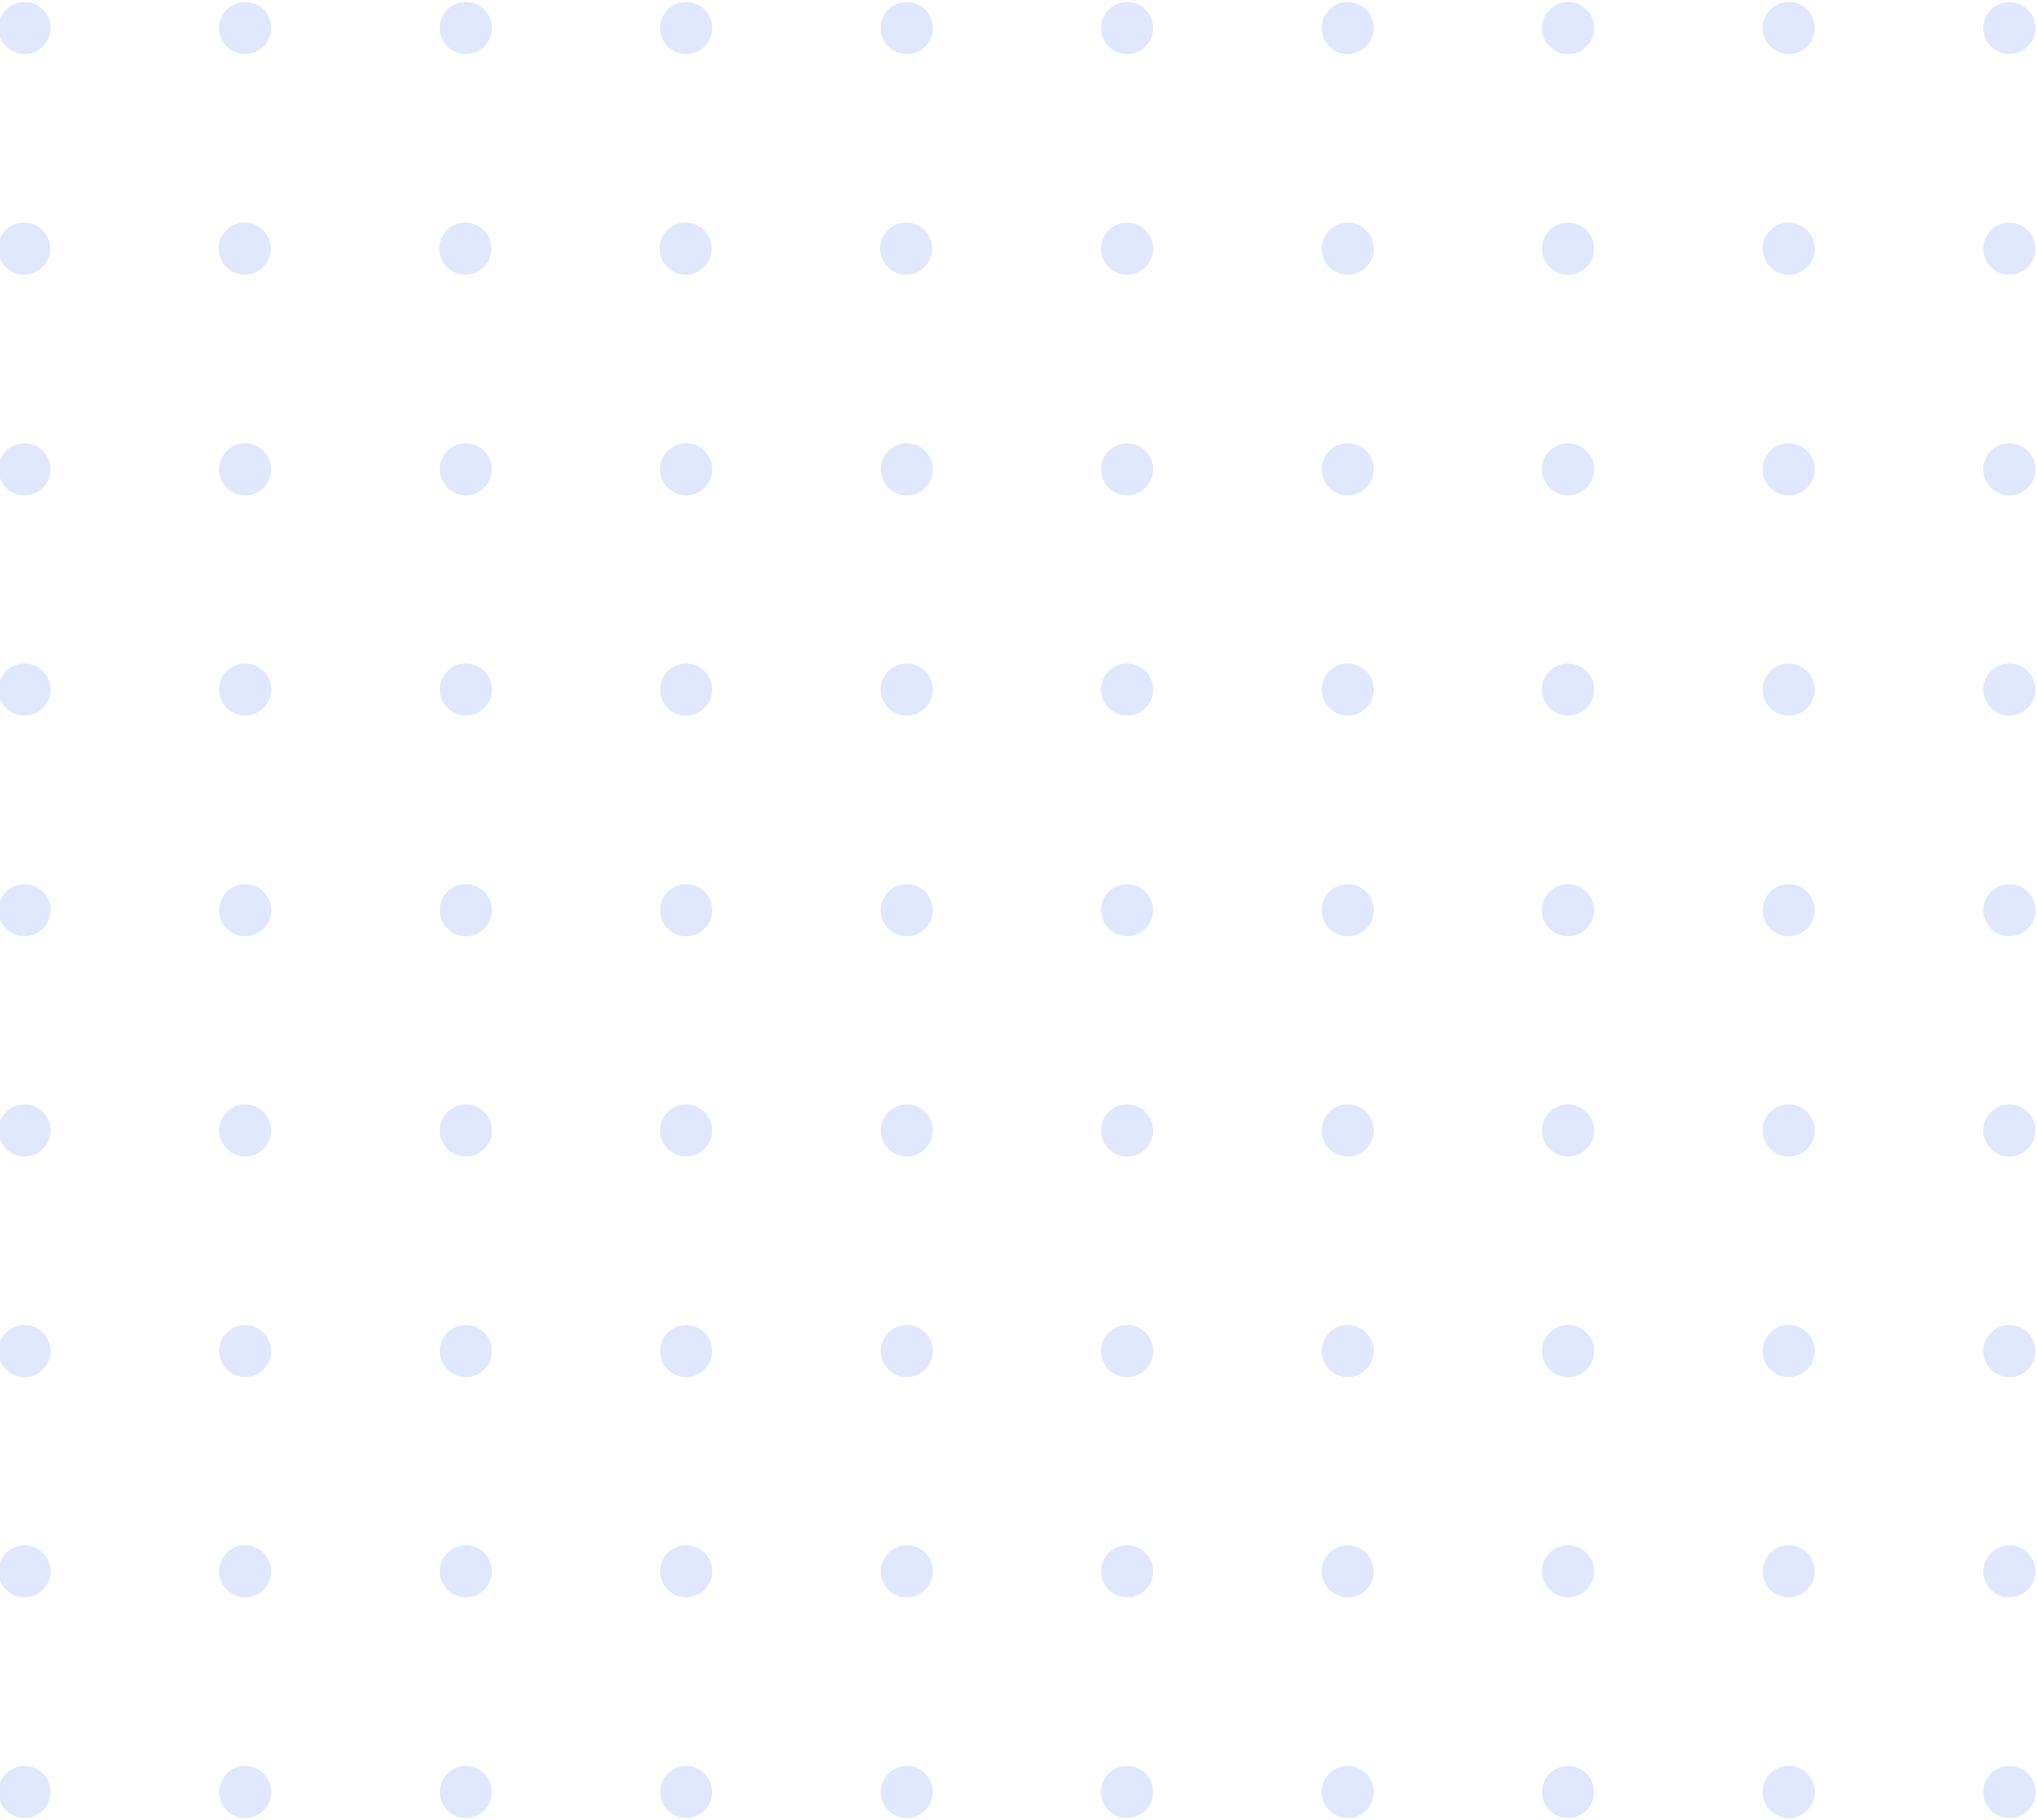 <?xml version="1.0" encoding="utf-8"?>
<!-- Generator: Adobe Illustrator 26.3.1, SVG Export Plug-In . SVG Version: 6.00 Build 0)  -->
<svg version="1.1" id="Layer_1" xmlns="http://www.w3.org/2000/svg" xmlns:xlink="http://www.w3.org/1999/xlink" x="0px" y="0px"
	 viewBox="0 0 516 461" style="enable-background:new 0 0 516 461;" xml:space="preserve">
<style type="text/css">
	.st0{fill:#E0E7FF;}
</style>
<circle class="st0" cx="509" cy="7.1" r="6.6"/>
<circle class="st0" cx="509" cy="118.9" r="6.6"/>
<circle class="st0" cx="509" cy="63" r="6.6"/>
<circle class="st0" cx="509" cy="342.3" r="6.6"/>
<circle class="st0" cx="509" cy="454" r="6.6"/>
<circle class="st0" cx="509" cy="398.1" r="6.6"/>
<circle class="st0" cx="509" cy="174.7" r="6.6"/>
<circle class="st0" cx="509" cy="286.4" r="6.6"/>
<circle class="st0" cx="509" cy="230.6" r="6.6"/>
<circle class="st0" cx="341.4" cy="7.1" r="6.6"/>
<circle class="st0" cx="341.4" cy="118.9" r="6.6"/>
<circle class="st0" cx="341.4" cy="63" r="6.6"/>
<circle class="st0" cx="341.4" cy="342.3" r="6.6"/>
<circle class="st0" cx="341.4" cy="454" r="6.6"/>
<circle class="st0" cx="341.4" cy="398.1" r="6.6"/>
<circle class="st0" cx="341.4" cy="174.7" r="6.6"/>
<circle class="st0" cx="341.4" cy="286.4" r="6.6"/>
<circle class="st0" cx="341.4" cy="230.6" r="6.6"/>
<circle class="st0" cx="397.2" cy="7.1" r="6.6"/>
<circle class="st0" cx="397.2" cy="118.9" r="6.6"/>
<circle class="st0" cx="397.2" cy="63" r="6.6"/>
<circle class="st0" cx="397.2" cy="342.3" r="6.6"/>
<circle class="st0" cx="397.2" cy="454" r="6.6"/>
<circle class="st0" cx="397.2" cy="398.1" r="6.6"/>
<circle class="st0" cx="397.2" cy="174.7" r="6.6"/>
<circle class="st0" cx="397.2" cy="286.4" r="6.6"/>
<circle class="st0" cx="397.2" cy="230.6" r="6.6"/>
<circle class="st0" cx="453.1" cy="7.1" r="6.6"/>
<circle class="st0" cx="453.1" cy="118.9" r="6.6"/>
<circle class="st0" cx="453.1" cy="63" r="6.6"/>
<circle class="st0" cx="453.1" cy="342.3" r="6.6"/>
<circle class="st0" cx="453.1" cy="454" r="6.6"/>
<circle class="st0" cx="453.1" cy="398.1" r="6.6"/>
<circle class="st0" cx="453.1" cy="174.7" r="6.6"/>
<circle class="st0" cx="453.1" cy="286.4" r="6.6"/>
<circle class="st0" cx="453.1" cy="230.6" r="6.6"/>
<circle class="st0" cx="285.5" cy="7.1" r="6.6"/>
<circle class="st0" cx="285.5" cy="118.9" r="6.6"/>
<circle class="st0" cx="285.5" cy="63" r="6.6"/>
<circle class="st0" cx="285.5" cy="342.3" r="6.6"/>
<circle class="st0" cx="285.5" cy="454" r="6.6"/>
<circle class="st0" cx="285.5" cy="398.1" r="6.6"/>
<circle class="st0" cx="285.5" cy="174.7" r="6.6"/>
<circle class="st0" cx="285.5" cy="286.4" r="6.6"/>
<circle class="st0" cx="285.5" cy="230.6" r="6.6"/>
<circle class="st0" cx="118" cy="7.1" r="6.6"/>
<circle class="st0" cx="118" cy="118.9" r="6.6"/>
<ellipse transform="matrix(0.999 -3.837508e-02 3.837508e-02 0.999 -2.329 4.572)" class="st0" cx="117.9" cy="63" rx="6.6" ry="6.6"/>
<circle class="st0" cx="118" cy="342.3" r="6.6"/>
<circle class="st0" cx="118" cy="454" r="6.6"/>
<circle class="st0" cx="118" cy="398.1" r="6.6"/>
<circle class="st0" cx="118" cy="174.7" r="6.6"/>
<circle class="st0" cx="118" cy="286.4" r="6.6"/>
<circle class="st0" cx="118" cy="230.6" r="6.6"/>
<circle class="st0" cx="173.8" cy="7.1" r="6.6"/>
<circle class="st0" cx="173.8" cy="118.9" r="6.6"/>
<ellipse transform="matrix(0.999 -3.837508e-02 3.837508e-02 0.999 -2.288 6.714)" class="st0" cx="173.7" cy="63" rx="6.6" ry="6.6"/>
<circle class="st0" cx="173.8" cy="342.3" r="6.6"/>
<circle class="st0" cx="173.8" cy="454" r="6.6"/>
<circle class="st0" cx="173.8" cy="398.1" r="6.6"/>
<circle class="st0" cx="173.8" cy="174.7" r="6.6"/>
<circle class="st0" cx="173.8" cy="286.4" r="6.6"/>
<circle class="st0" cx="173.8" cy="230.6" r="6.6"/>
<circle class="st0" cx="6.2" cy="7.1" r="6.6"/>
<circle class="st0" cx="6.2" cy="118.9" r="6.6"/>
<ellipse transform="matrix(0.999 -3.837508e-02 3.837508e-02 0.999 -2.412 0.282)" class="st0" cx="6.1" cy="63" rx="6.6" ry="6.6"/>
<circle class="st0" cx="6.2" cy="342.3" r="6.6"/>
<circle class="st0" cx="6.2" cy="454" r="6.6"/>
<circle class="st0" cx="6.2" cy="398.1" r="6.6"/>
<circle class="st0" cx="6.2" cy="174.7" r="6.6"/>
<circle class="st0" cx="6.2" cy="286.4" r="6.6"/>
<circle class="st0" cx="6.2" cy="230.6" r="6.6"/>
<circle class="st0" cx="62.1" cy="7.1" r="6.6"/>
<circle class="st0" cx="62.1" cy="118.9" r="6.6"/>
<ellipse transform="matrix(0.999 -3.837508e-02 3.837508e-02 0.999 -2.37 2.427)" class="st0" cx="62" cy="63" rx="6.6" ry="6.6"/>
<circle class="st0" cx="62.1" cy="342.3" r="6.6"/>
<circle class="st0" cx="62.1" cy="454" r="6.6"/>
<circle class="st0" cx="62.1" cy="398.1" r="6.6"/>
<circle class="st0" cx="62.1" cy="174.7" r="6.6"/>
<circle class="st0" cx="62.1" cy="286.4" r="6.6"/>
<circle class="st0" cx="62.1" cy="230.6" r="6.6"/>
<circle class="st0" cx="229.7" cy="7.1" r="6.6"/>
<circle class="st0" cx="229.7" cy="118.9" r="6.6"/>
<ellipse transform="matrix(0.999 -3.837508e-02 3.837508e-02 0.999 -2.247 8.859)" class="st0" cx="229.6" cy="63" rx="6.6" ry="6.6"/>
<circle class="st0" cx="229.7" cy="342.3" r="6.6"/>
<circle class="st0" cx="229.7" cy="454" r="6.6"/>
<circle class="st0" cx="229.7" cy="398.1" r="6.6"/>
<circle class="st0" cx="229.7" cy="174.7" r="6.6"/>
<circle class="st0" cx="229.7" cy="286.4" r="6.6"/>
<circle class="st0" cx="229.7" cy="230.6" r="6.6"/>
</svg>
